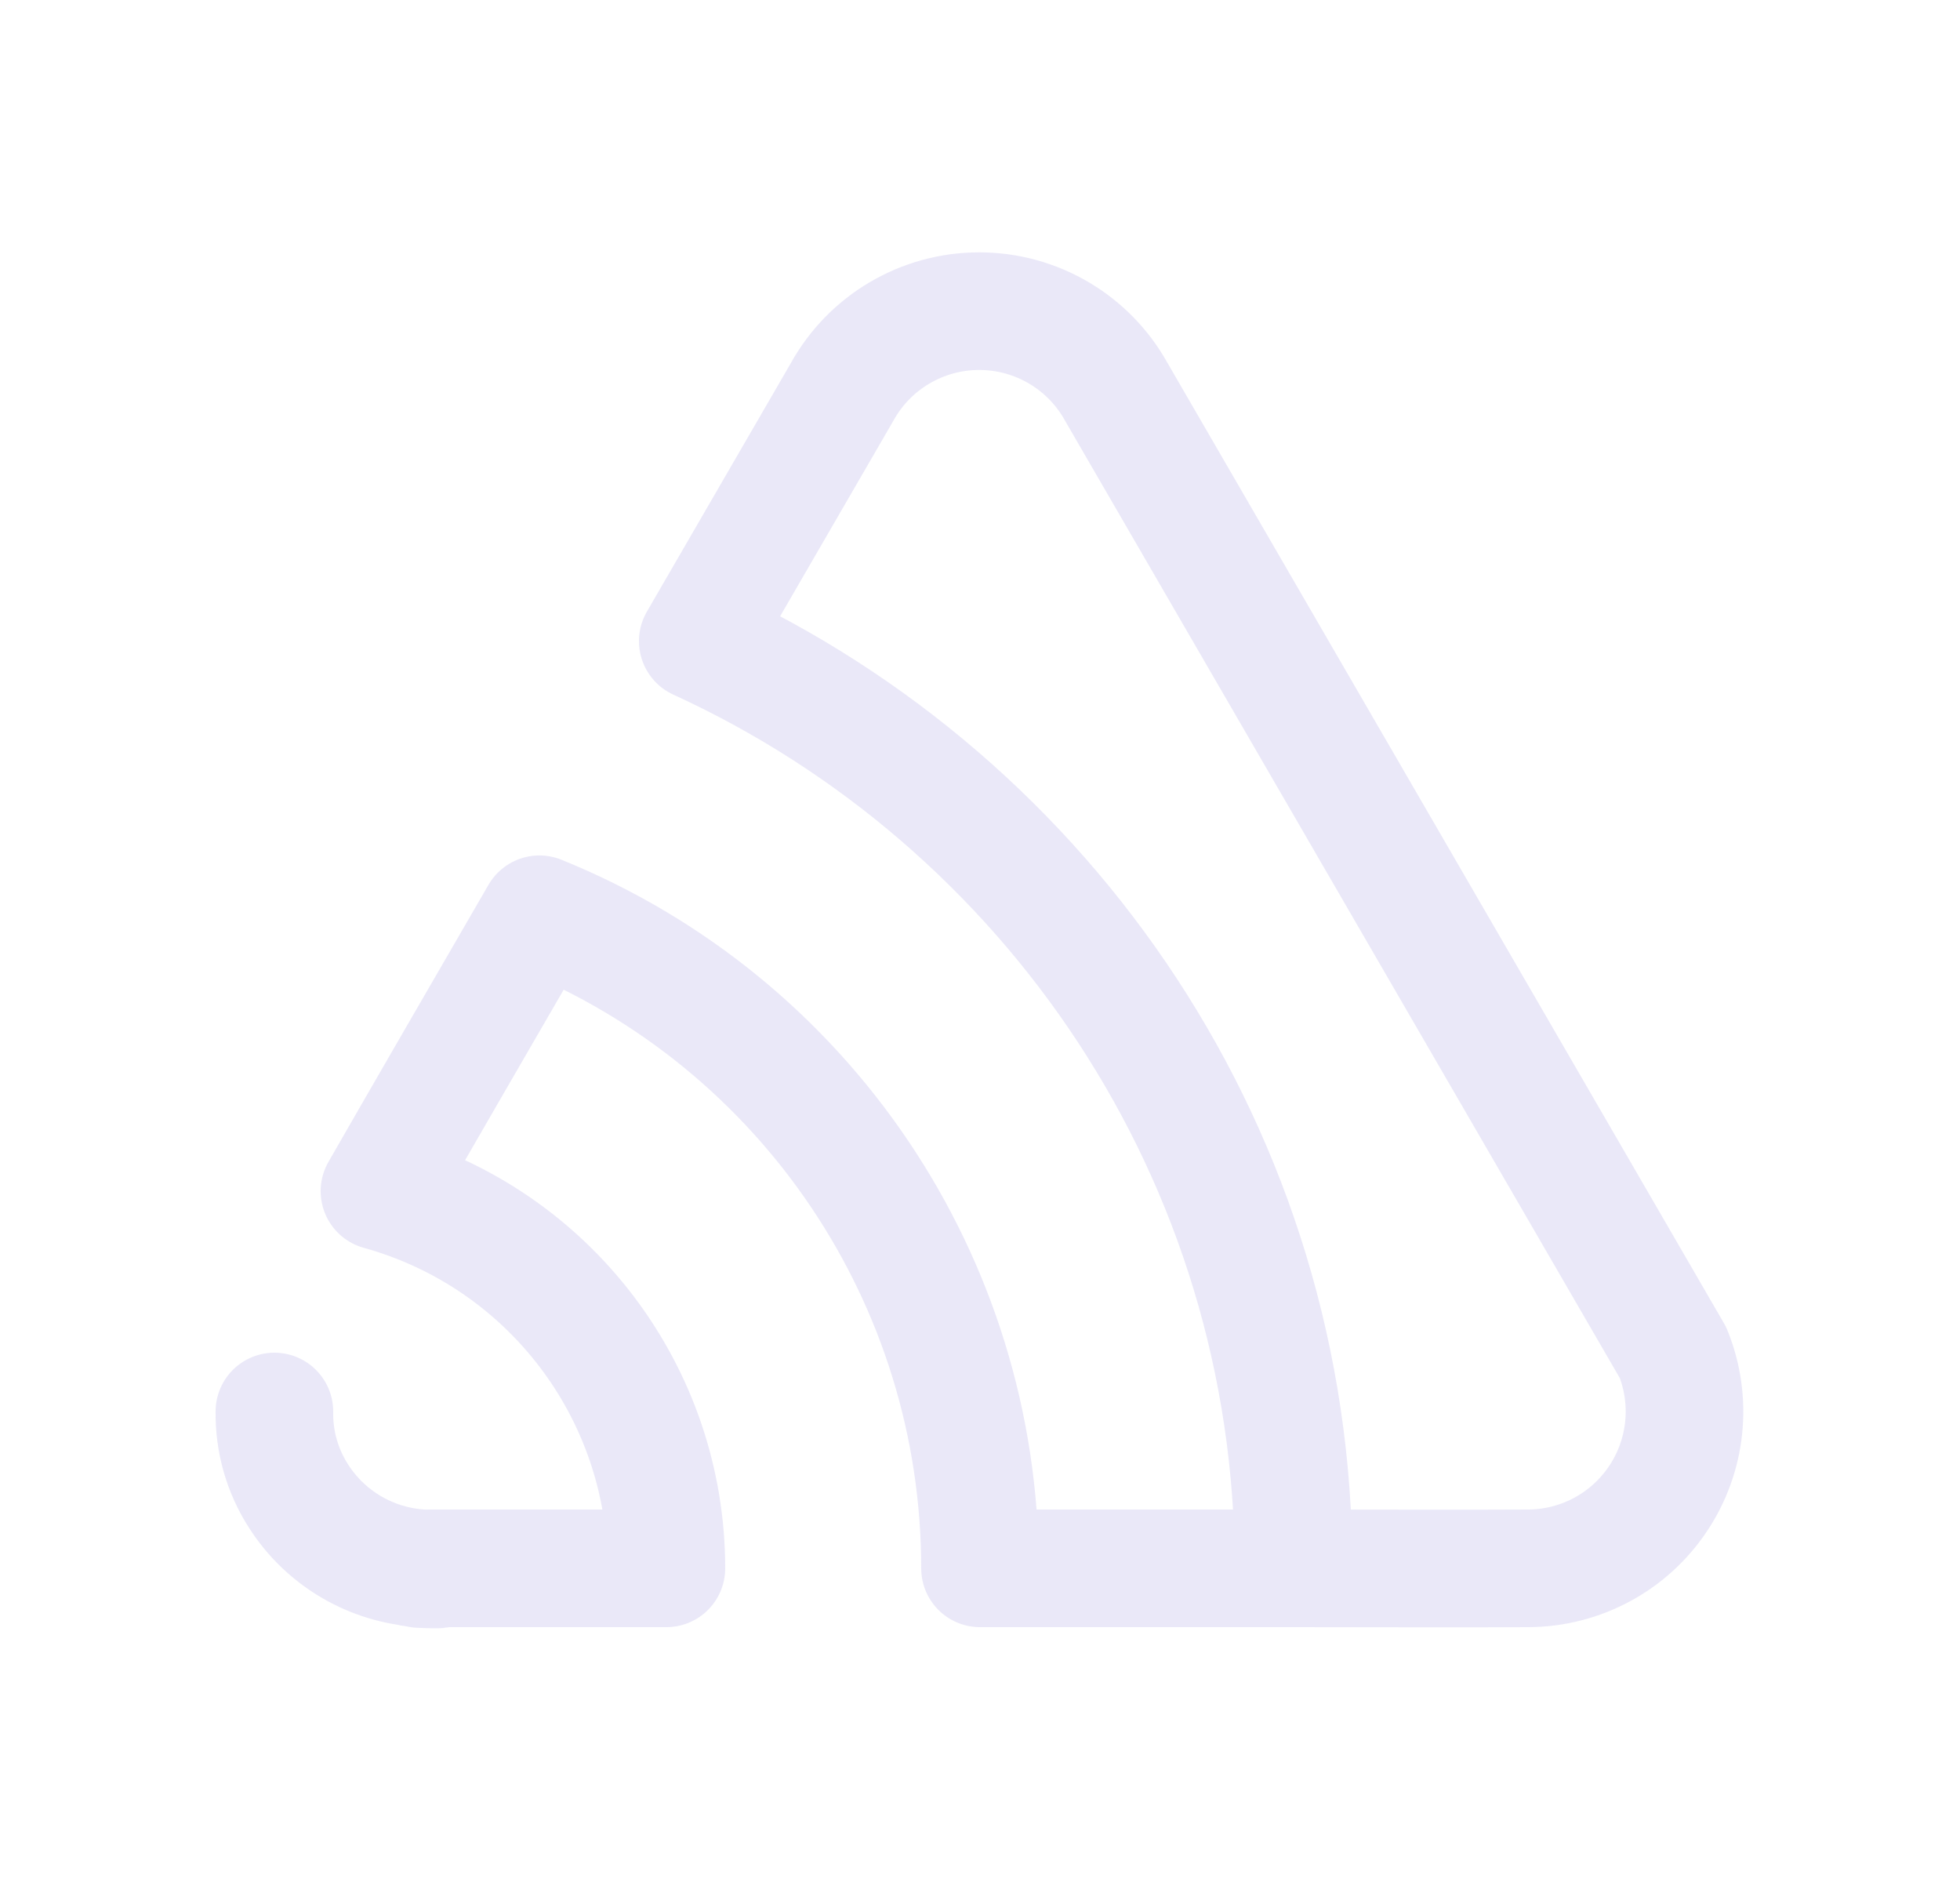 <svg width="25" height="24" viewBox="0 0 25 24" fill="none" xmlns="http://www.w3.org/2000/svg">
<path d="M3.5 18C3.494 18.381 3.6 18.755 3.806 19.076C4.153 19.622 4.744 19.966 5.39 20C6.036 20.033 4.853 20 5.5 20H8.5C8.5 17.756 7.002 15.789 4.84 15.19C5.398 14.217 6.08 13.041 6.88 11.659C10.278 13.035 12.501 16.334 12.5 20H16.5C17.163 20 18.837 20.005 19.5 20C20.163 19.995 20.78 19.663 21.148 19.112C21.517 18.562 21.588 17.864 21.34 17.25L14.24 5C13.888 4.363 13.218 3.968 12.49 3.968C11.762 3.968 11.092 4.363 10.74 5L8.9 8.176C13.382 10.226 16.5 14.747 16.5 20" stroke="#E1DEF5" stroke-opacity="0.7" stroke-width="1.5" stroke-linecap="round" stroke-linejoin="round"/>
</svg>
